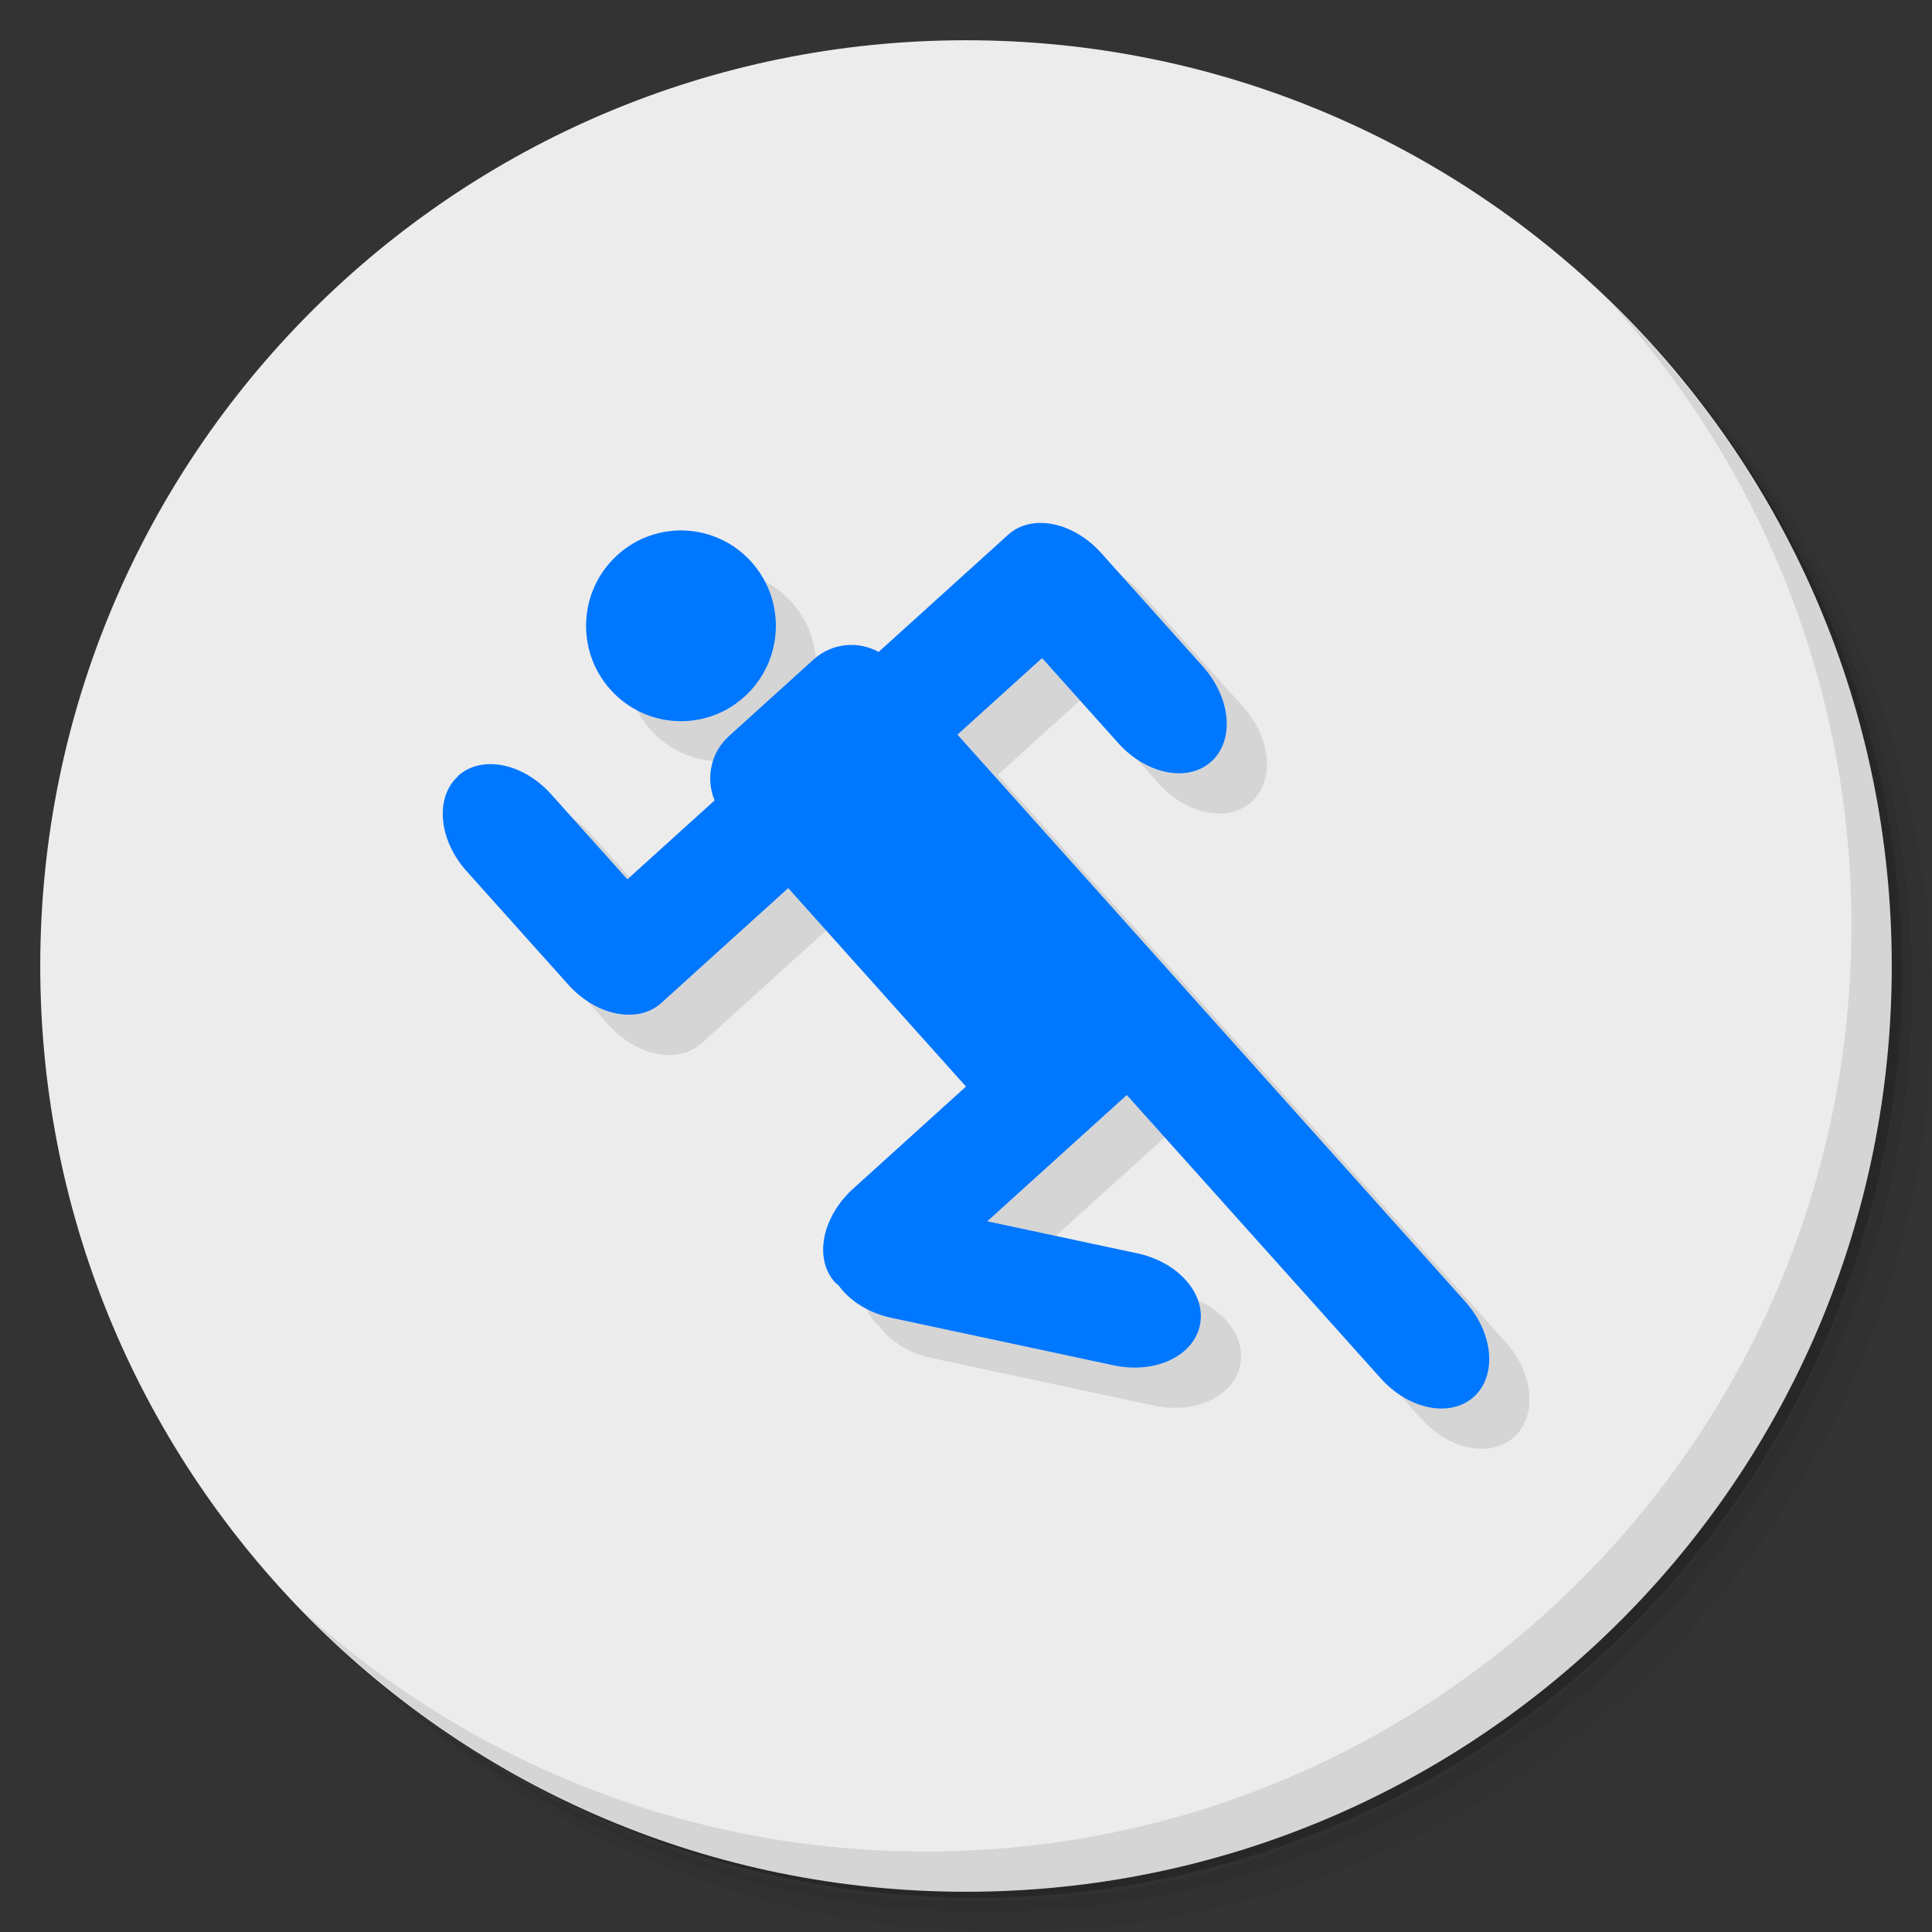 <?xml version="1.0" encoding="UTF-8" standalone="no"?>
<svg
   xmlns:dc="http://purl.org/dc/elements/1.1/"
   xmlns:cc="http://creativecommons.org/ns#"
   xmlns:rdf="http://www.w3.org/1999/02/22-rdf-syntax-ns#"
   xmlns:svg="http://www.w3.org/2000/svg"
   xmlns="http://www.w3.org/2000/svg"
   xmlns:sodipodi="http://sodipodi.sourceforge.net/DTD/sodipodi-0.dtd"
   xmlns:inkscape="http://www.inkscape.org/namespaces/inkscape"
   viewBox="0 0 48 48"
   id="svg2"
   version="1.1"
   inkscape:version="0.91 r13725"
   sodipodi:docname="sportstracker.svg">
  <rect x="0" y="0" width="48" height="48" fill="#333333" stroke="none"/>
  <sodipodi:namedview
     pagecolor="#ffffff"
     bordercolor="#666666"
     borderopacity="1"
     objecttolerance="10"
     gridtolerance="10"
     guidetolerance="10"
     inkscape:pageopacity="0"
     inkscape:pageshadow="2"
     inkscape:window-width="640"
     inkscape:window-height="480"
     id="namedview31"
     showgrid="false"
     inkscape:zoom="4.9166667"
     inkscape:cx="24"
     inkscape:cy="24"
     inkscape:current-layer="svg2" />
  <defs
     id="defs4">
    <linearGradient
       id="linearGradient3845"
       y1="47"
       x2="0"
       y2="1"
       gradientUnits="userSpaceOnUse">
      <stop
         style="stop-color:#1a71a8;stop-opacity:1"
         id="stop7" />
      <stop
         offset="1"
         style="stop-color:#1d7db9;stop-opacity:1"
         id="stop9" />
    </linearGradient>
  </defs>
  <g
     id="g11">
    <path
       d="m 36.31 5 c 5.859 4.062 9.688 10.831 9.688 18.5 c 0 12.426 -10.07 22.5 -22.5 22.5 c -7.669 0 -14.438 -3.828 -18.5 -9.688 c 1.037 1.822 2.306 3.499 3.781 4.969 c 4.085 3.712 9.514 5.969 15.469 5.969 c 12.703 0 23 -10.298 23 -23 c 0 -5.954 -2.256 -11.384 -5.969 -15.469 c -1.469 -1.475 -3.147 -2.744 -4.969 -3.781 z m 4.969 3.781 c 3.854 4.113 6.219 9.637 6.219 15.719 c 0 12.703 -10.297 23 -23 23 c -6.081 0 -11.606 -2.364 -15.719 -6.219 c 4.16 4.144 9.883 6.719 16.219 6.719 c 12.703 0 23 -10.298 23 -23 c 0 -6.335 -2.575 -12.06 -6.719 -16.219 z"
       style="opacity:0.05"
       id="path13" />
    <path
       d="m 41.28 8.781 c 3.712 4.085 5.969 9.514 5.969 15.469 c 0 12.703 -10.297 23 -23 23 c -5.954 0 -11.384 -2.256 -15.469 -5.969 c 4.113 3.854 9.637 6.219 15.719 6.219 c 12.703 0 23 -10.298 23 -23 c 0 -6.081 -2.364 -11.606 -6.219 -15.719 z"
       style="opacity:0.1"
       id="path15" />
    <path
       d="m 31.25 2.375 c 8.615 3.154 14.75 11.417 14.75 21.13 c 0 12.426 -10.07 22.5 -22.5 22.5 c -9.708 0 -17.971 -6.135 -21.12 -14.75 a 23 23 0 0 0 44.875 -7 a 23 23 0 0 0 -16 -21.875 z"
       style="opacity:0.2"
       id="path17" />
  </g>
  <g
     id="g19"
     style="fill:#ececec;fill-opacity:1">
    <path
       d="m 24 1 c 12.703 0 23 10.297 23 23 c 0 12.703 -10.297 23 -23 23 -12.703 0 -23 -10.297 -23 -23 0 -12.703 10.297 -23 23 -23 z"
       style="fill:#ececec;fill-opacity:1"
       id="path21" />
  </g>
  <g
     id="g23">
    <path
       d="m 40.03 7.531 c 3.712 4.084 5.969 9.514 5.969 15.469 0 12.703 -10.297 23 -23 23 c -5.954 0 -11.384 -2.256 -15.469 -5.969 4.178 4.291 10.01 6.969 16.469 6.969 c 12.703 0 23 -10.298 23 -23 0 -6.462 -2.677 -12.291 -6.969 -16.469 z"
       style="opacity:0.1"
       id="path25" />
  </g>
  <path
     d="m 16.341 14.788 c -0.968 0.876 -1.046 2.374 -0.174 3.346 0.871 0.973 2.362 1.051 3.329 0.175 0.968 -0.876 1.046 -2.374 0.174 -3.346 -0.871 -0.973 -2.362 -1.051 -3.329 -0.175 z m -3.959 5.496 c -0.582 0.527 -0.488 1.58 0.211 2.36 l 2.524 2.817 c 0.699 0.78 1.731 0.984 2.313 0.457 l 3.153 -2.854 4.417 4.931 -2.803 2.537 c -0.776 0.703 -0.979 1.74 -0.455 2.325 0.028 0.031 0.062 0.051 0.092 0.078 0.273 0.377 0.735 0.682 1.305 0.804 l 5.533 1.183 c 1.022 0.218 1.976 -0.226 2.139 -0.996 0.163 -0.77 -0.528 -1.567 -1.55 -1.786 l -3.733 -0.797 3.467 -3.138 6.31 7.04 c 0.699 0.78 1.731 0.984 2.313 0.457 0.582 -0.527 0.488 -1.58 -0.211 -2.36 l -12.619 -14.09 2.102 -1.903 1.893 2.113 c 0.699 0.78 1.731 0.984 2.313 0.457 0.582 -0.527 0.488 -1.58 -0.211 -2.36 l -2.524 -2.817 c -0.699 -0.78 -1.731 -0.984 -2.313 -0.457 -1.073 0.971 -2.145 1.941 -3.218 2.912 -0.512 -0.28 -1.159 -0.226 -1.618 0.189 l -2.102 1.903 c -0.459 0.415 -0.579 1.057 -0.356 1.597 l -2.167 1.961 -1.893 -2.113 c -0.699 -0.78 -1.731 -0.984 -2.313 -0.457 z"
     style="fill:#000;fill-opacity:0.098"
     id="path27" />
  <path
     d="m 15.341 13.788 c -0.968 0.876 -1.046 2.374 -0.174 3.346 0.871 0.973 2.362 1.051 3.329 0.175 0.968 -0.876 1.046 -2.374 0.174 -3.346 -0.871 -0.973 -2.362 -1.051 -3.329 -0.175 z m -3.959 5.496 c -0.582 0.527 -0.488 1.58 0.211 2.36 l 2.524 2.817 c 0.699 0.78 1.731 0.984 2.313 0.457 l 3.153 -2.854 4.417 4.931 -2.803 2.537 c -0.776 0.703 -0.979 1.74 -0.455 2.325 0.028 0.031 0.062 0.051 0.092 0.078 0.273 0.377 0.735 0.682 1.305 0.804 l 5.533 1.183 c 1.022 0.218 1.976 -0.226 2.139 -0.996 0.163 -0.77 -0.528 -1.567 -1.55 -1.786 l -3.733 -0.797 3.467 -3.138 6.31 7.04 c 0.699 0.78 1.731 0.984 2.313 0.457 0.582 -0.527 0.488 -1.58 -0.211 -2.36 l -12.619 -14.09 2.102 -1.903 1.893 2.113 c 0.699 0.78 1.731 0.984 2.313 0.457 0.582 -0.527 0.488 -1.58 -0.211 -2.36 l -2.524 -2.817 c -0.699 -0.78 -1.731 -0.984 -2.313 -0.457 -1.073 0.971 -2.145 1.941 -3.218 2.912 -0.512 -0.28 -1.159 -0.226 -1.618 0.189 l -2.102 1.903 c -0.459 0.415 -0.579 1.057 -0.356 1.597 l -2.167 1.961 -1.893 -2.113 c -0.699 -0.78 -1.731 -0.984 -2.313 -0.457 z"
     style="fill:#0077ff;fill-opacity:1"
     id="path29" />
</svg>
